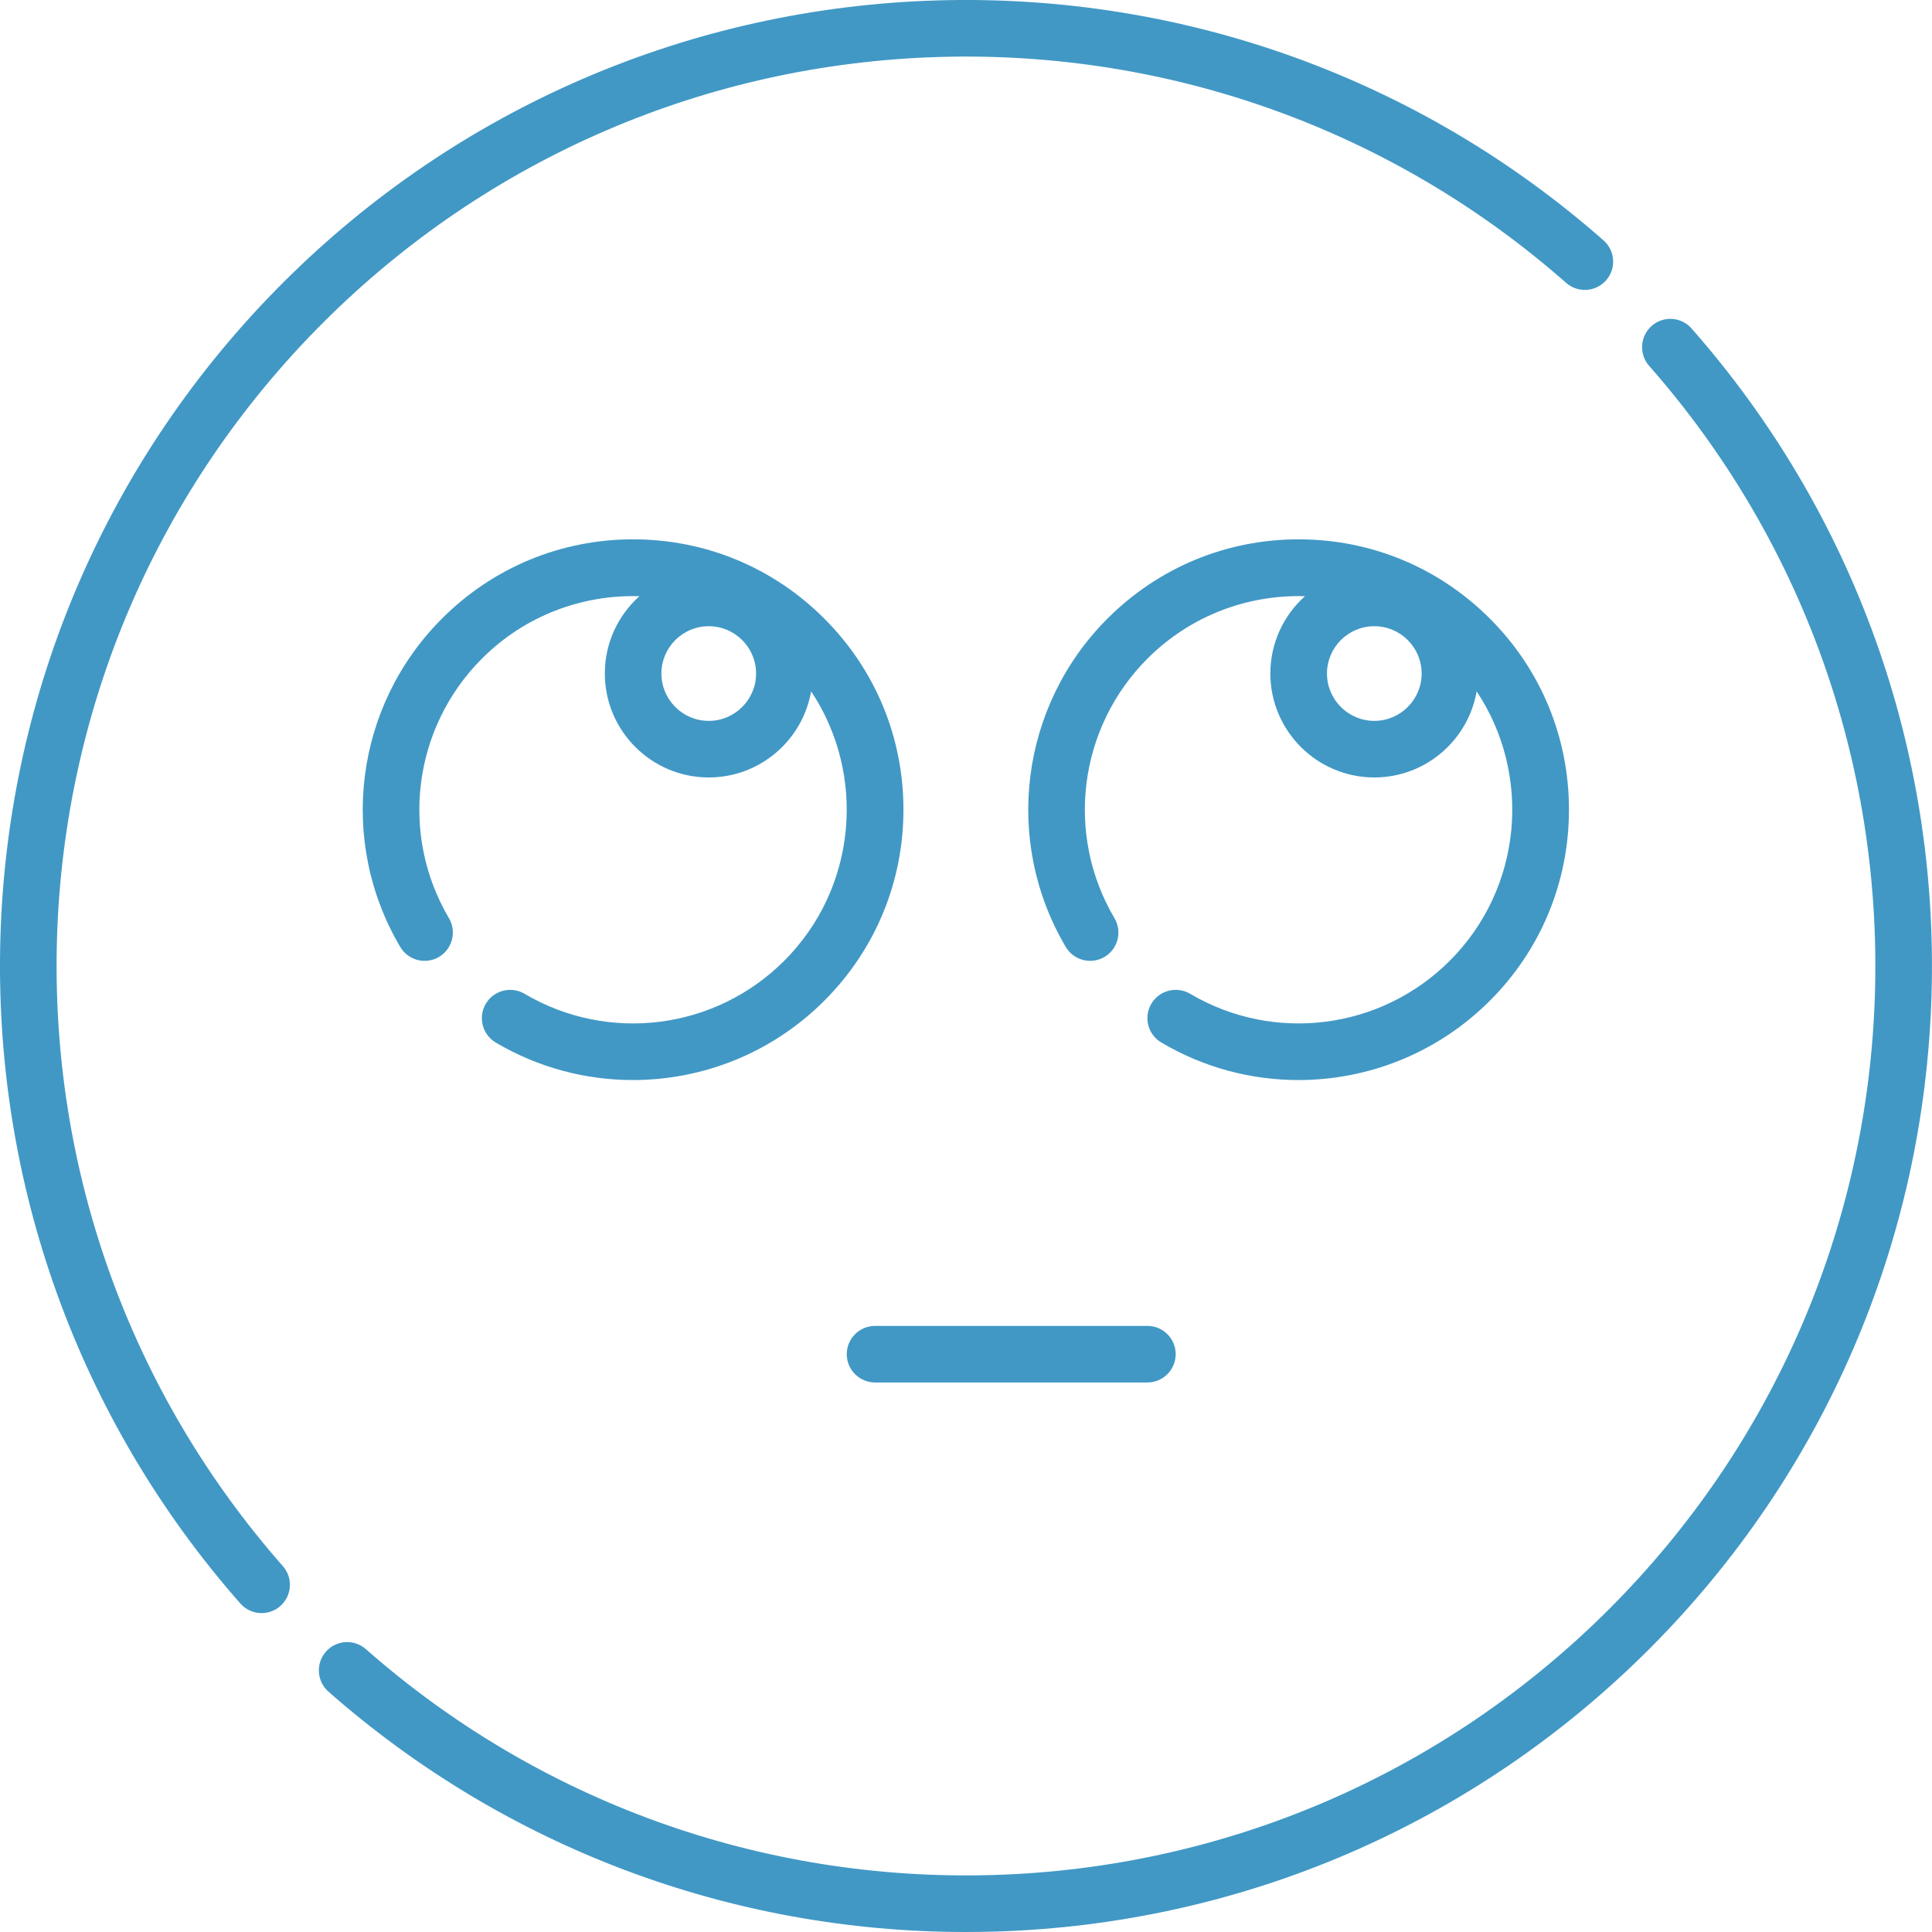<svg width="32" height="32" viewBox="0 0 32 32" fill="none" xmlns="http://www.w3.org/2000/svg">
<g clip-path="url(#clip0)">
<path d="M26.559 3.981C23.51 1.297 19.588 -0.114 15.517 0.007C11.427 0.129 7.58 1.79 4.685 4.685C1.79 7.58 0.129 11.427 0.007 15.517C-0.114 19.588 1.297 23.51 3.981 26.559C4.074 26.665 4.203 26.718 4.333 26.718C4.443 26.718 4.554 26.68 4.643 26.601C4.837 26.43 4.856 26.134 4.685 25.94C2.159 23.07 0.83 19.378 0.944 15.544C1.059 11.694 2.623 8.073 5.348 5.348C8.073 2.623 11.694 1.059 15.545 0.944C19.378 0.829 23.07 2.159 25.94 4.685C26.134 4.856 26.431 4.837 26.602 4.643C26.773 4.448 26.754 4.152 26.559 3.981Z" fill="#4198C5"/>
<path d="M28.018 5.441C27.847 5.246 27.551 5.227 27.357 5.398C27.163 5.57 27.144 5.866 27.315 6.06C29.841 8.93 31.169 12.622 31.055 16.456C30.941 20.306 29.377 23.927 26.652 26.652C23.927 29.377 20.305 30.941 16.455 31.056C12.622 31.17 8.93 29.841 6.06 27.315C5.865 27.144 5.569 27.163 5.398 27.357C5.227 27.552 5.246 27.848 5.44 28.019C8.369 30.596 12.101 32 15.999 32C16.16 32 16.322 31.997 16.483 31.993C20.573 31.871 24.42 30.21 27.315 27.315C30.209 24.42 31.871 20.573 31.992 16.483C32.114 12.412 30.702 8.49 28.018 5.441Z" fill="#4198C5"/>
<path d="M19.004 21.961H14.494C14.235 21.961 14.025 22.171 14.025 22.429C14.025 22.688 14.235 22.898 14.494 22.898H19.004C19.263 22.898 19.473 22.688 19.473 22.429C19.473 22.171 19.263 21.961 19.004 21.961Z" fill="#4198C5"/>
<path d="M13.652 10.245C12.807 9.399 11.682 8.933 10.487 8.933C9.291 8.933 8.166 9.399 7.321 10.245C5.876 11.69 5.591 13.926 6.629 15.684C6.76 15.907 7.048 15.981 7.271 15.85C7.493 15.718 7.567 15.431 7.436 15.208C6.616 13.818 6.841 12.05 7.984 10.907C8.7 10.191 9.65 9.847 10.591 9.875C10.239 10.19 10.018 10.647 10.018 11.155C10.018 12.105 10.79 12.877 11.739 12.877C12.588 12.877 13.294 12.26 13.435 11.451C14.349 12.825 14.2 14.702 12.99 15.913C11.847 17.056 10.078 17.281 8.688 16.46C8.465 16.329 8.178 16.403 8.046 16.626C7.915 16.849 7.989 17.136 8.211 17.268C8.919 17.686 9.704 17.889 10.484 17.889C11.642 17.889 12.789 17.44 13.652 16.576C14.498 15.731 14.964 14.606 14.964 13.41C14.964 12.214 14.498 11.09 13.652 10.245ZM11.739 11.94C11.307 11.94 10.955 11.588 10.955 11.156C10.955 10.723 11.307 10.372 11.739 10.372C12.171 10.372 12.523 10.723 12.523 11.156C12.523 11.588 12.171 11.94 11.739 11.94Z" fill="#4198C5"/>
<path d="M24.676 10.245C23.83 9.399 22.706 8.933 21.51 8.933C20.314 8.933 19.19 9.399 18.344 10.245C16.899 11.69 16.614 13.926 17.652 15.684C17.784 15.907 18.071 15.981 18.294 15.85C18.517 15.718 18.591 15.431 18.459 15.208C17.639 13.818 17.864 12.05 19.007 10.907C19.724 10.191 20.673 9.847 21.614 9.875C21.263 10.19 21.041 10.647 21.041 11.155C21.041 12.105 21.814 12.877 22.763 12.877C23.611 12.877 24.318 12.26 24.458 11.451C25.372 12.825 25.224 14.702 24.013 15.913C22.87 17.056 21.101 17.281 19.712 16.46C19.489 16.329 19.201 16.403 19.07 16.625C18.938 16.849 19.012 17.136 19.235 17.267C19.942 17.686 20.727 17.889 21.507 17.889C22.666 17.889 23.812 17.44 24.676 16.576C25.522 15.731 25.987 14.606 25.987 13.41C25.987 12.214 25.522 11.09 24.676 10.245ZM22.763 11.94C22.331 11.94 21.979 11.588 21.979 11.156C21.979 10.723 22.331 10.372 22.763 10.372C23.195 10.372 23.547 10.723 23.547 11.156C23.547 11.588 23.195 11.94 22.763 11.94Z" fill="#4198C5"/>
</g>
<defs>
<clipPath id="clip0">
<rect width="32" height="32" fill="white"/>
</clipPath>
</defs>
</svg>
